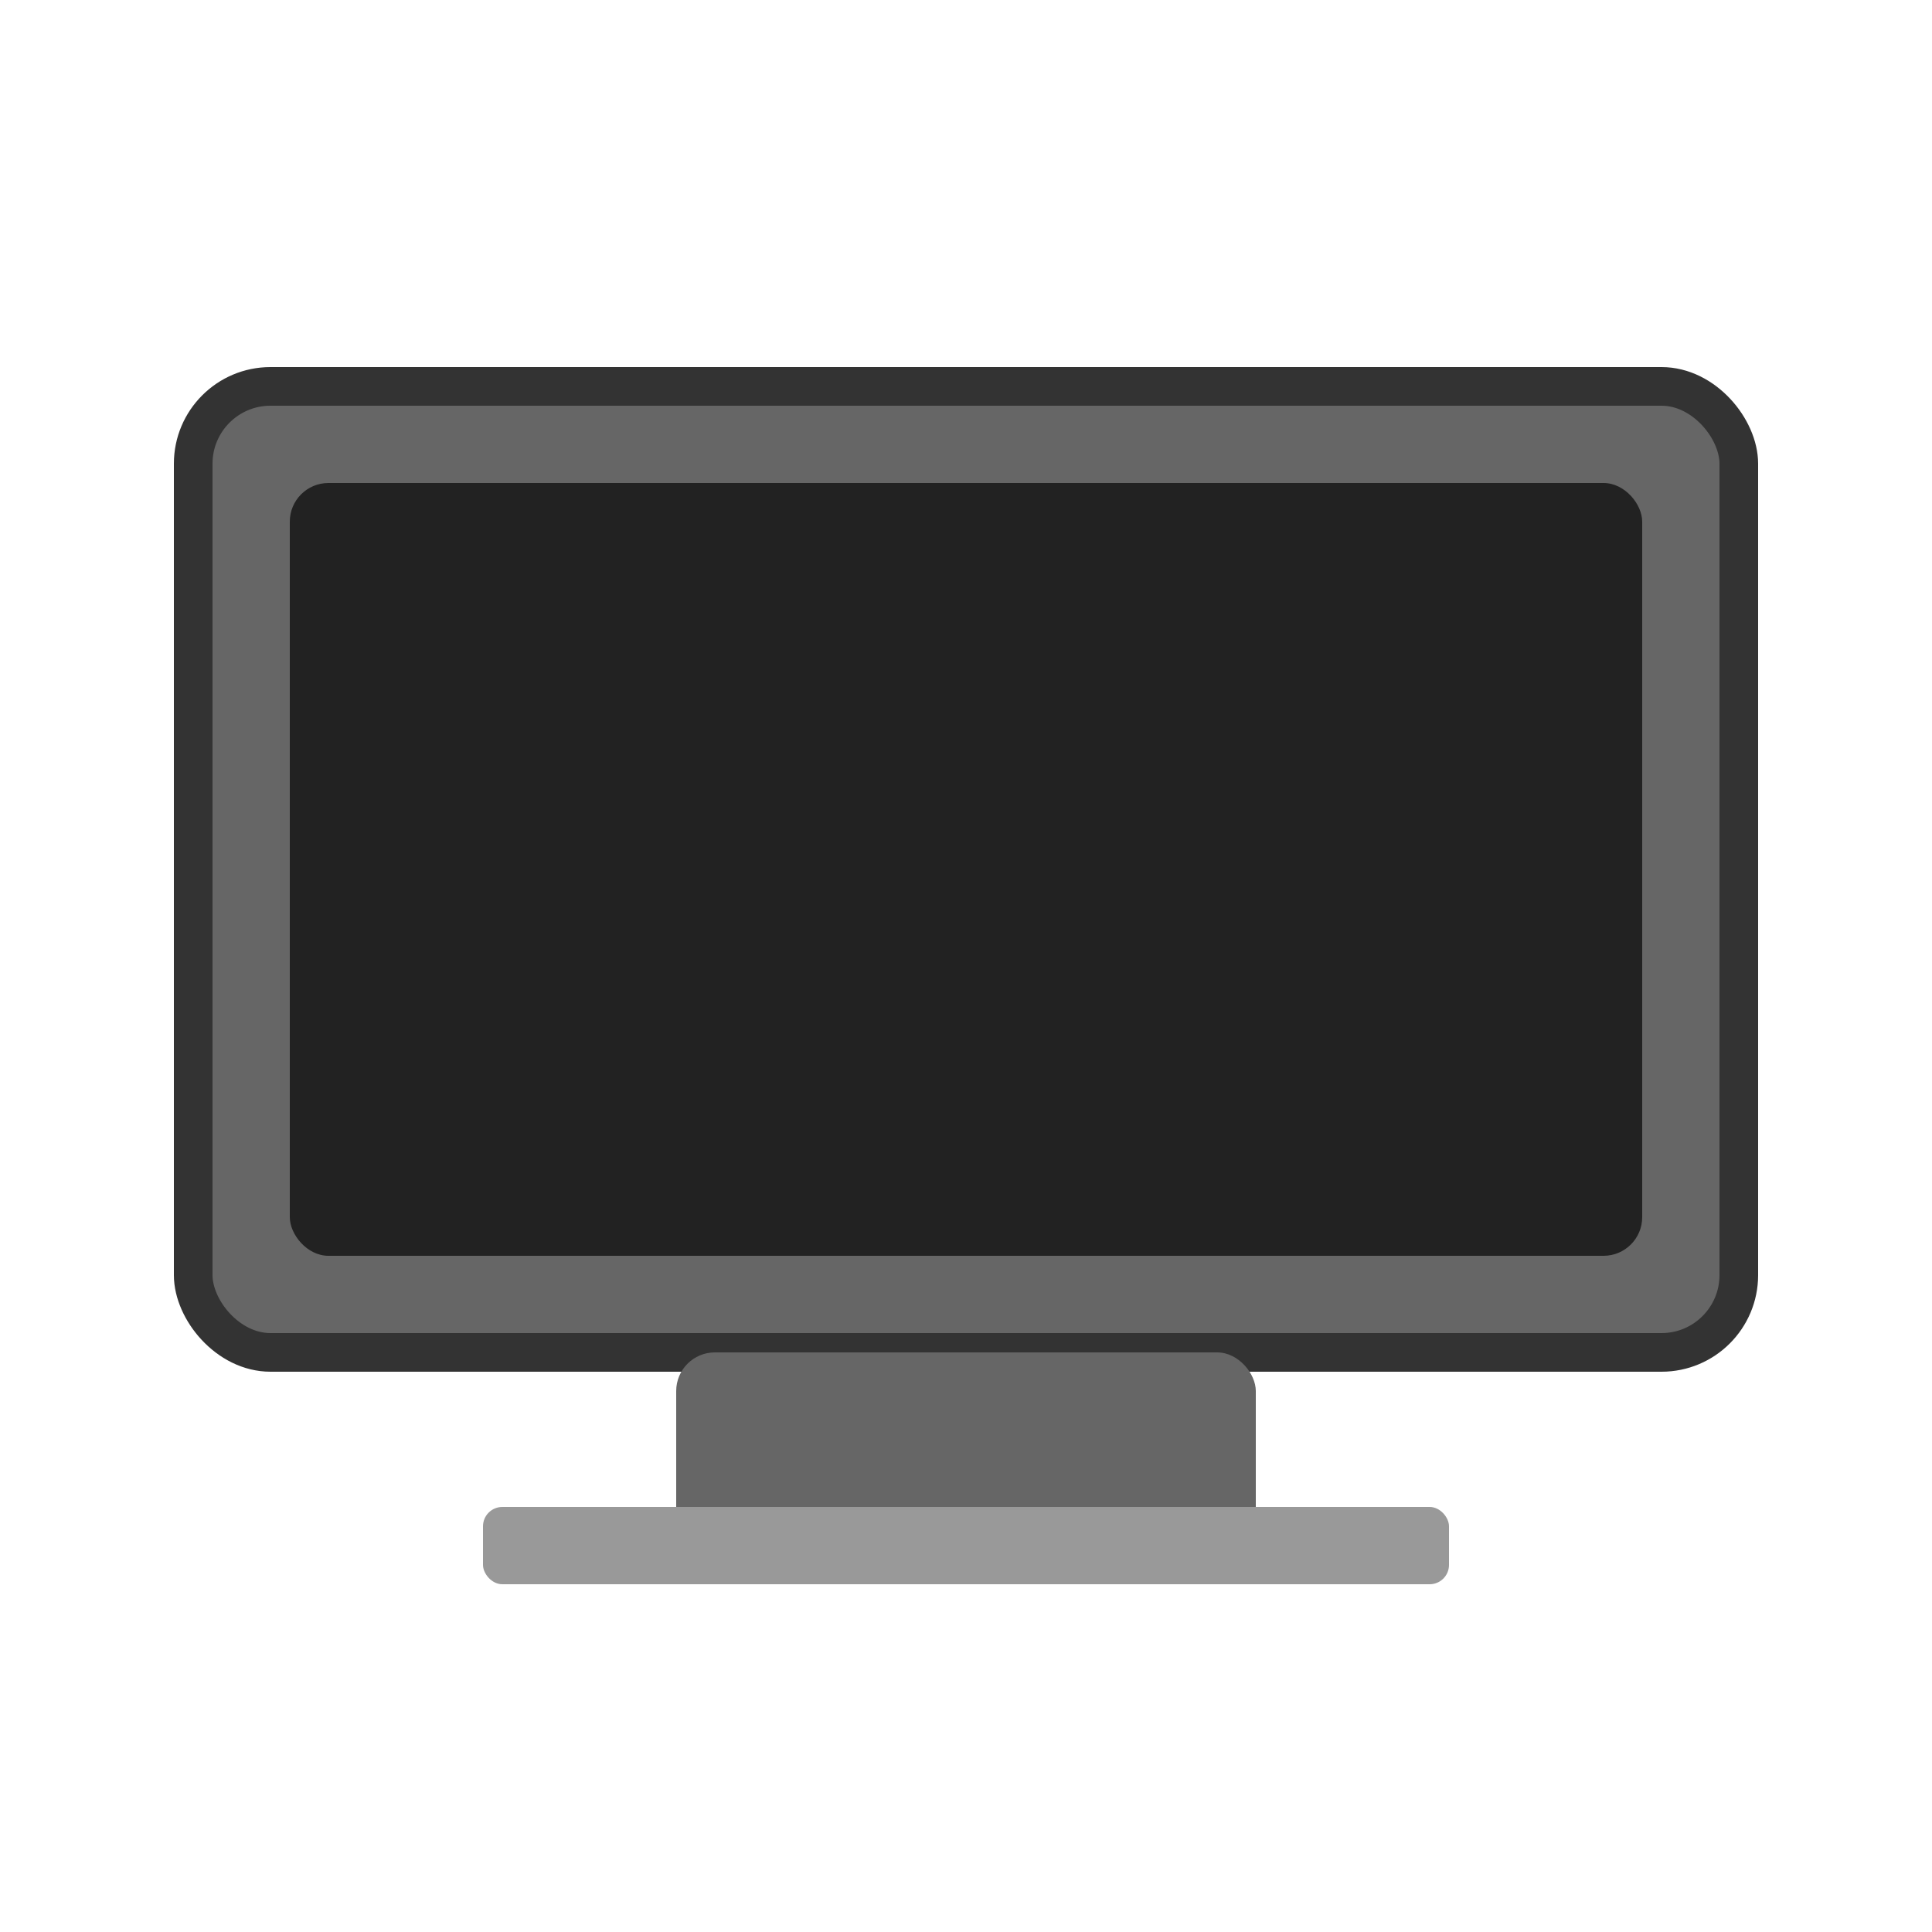 <svg viewBox="0 0 100 100" xmlns="http://www.w3.org/2000/svg">
  <rect x="10" y="20" width="80" height="50" rx="4" fill="#666" stroke="#333" stroke-width="2"/>
  <rect x="15" y="25" width="70" height="40" rx="2" fill="#222"/>
  <rect x="35" y="70" width="30" height="10" rx="2" fill="#666"/>
  <rect x="25" y="78" width="50" height="4" rx="1" fill="#999"/>
</svg>
